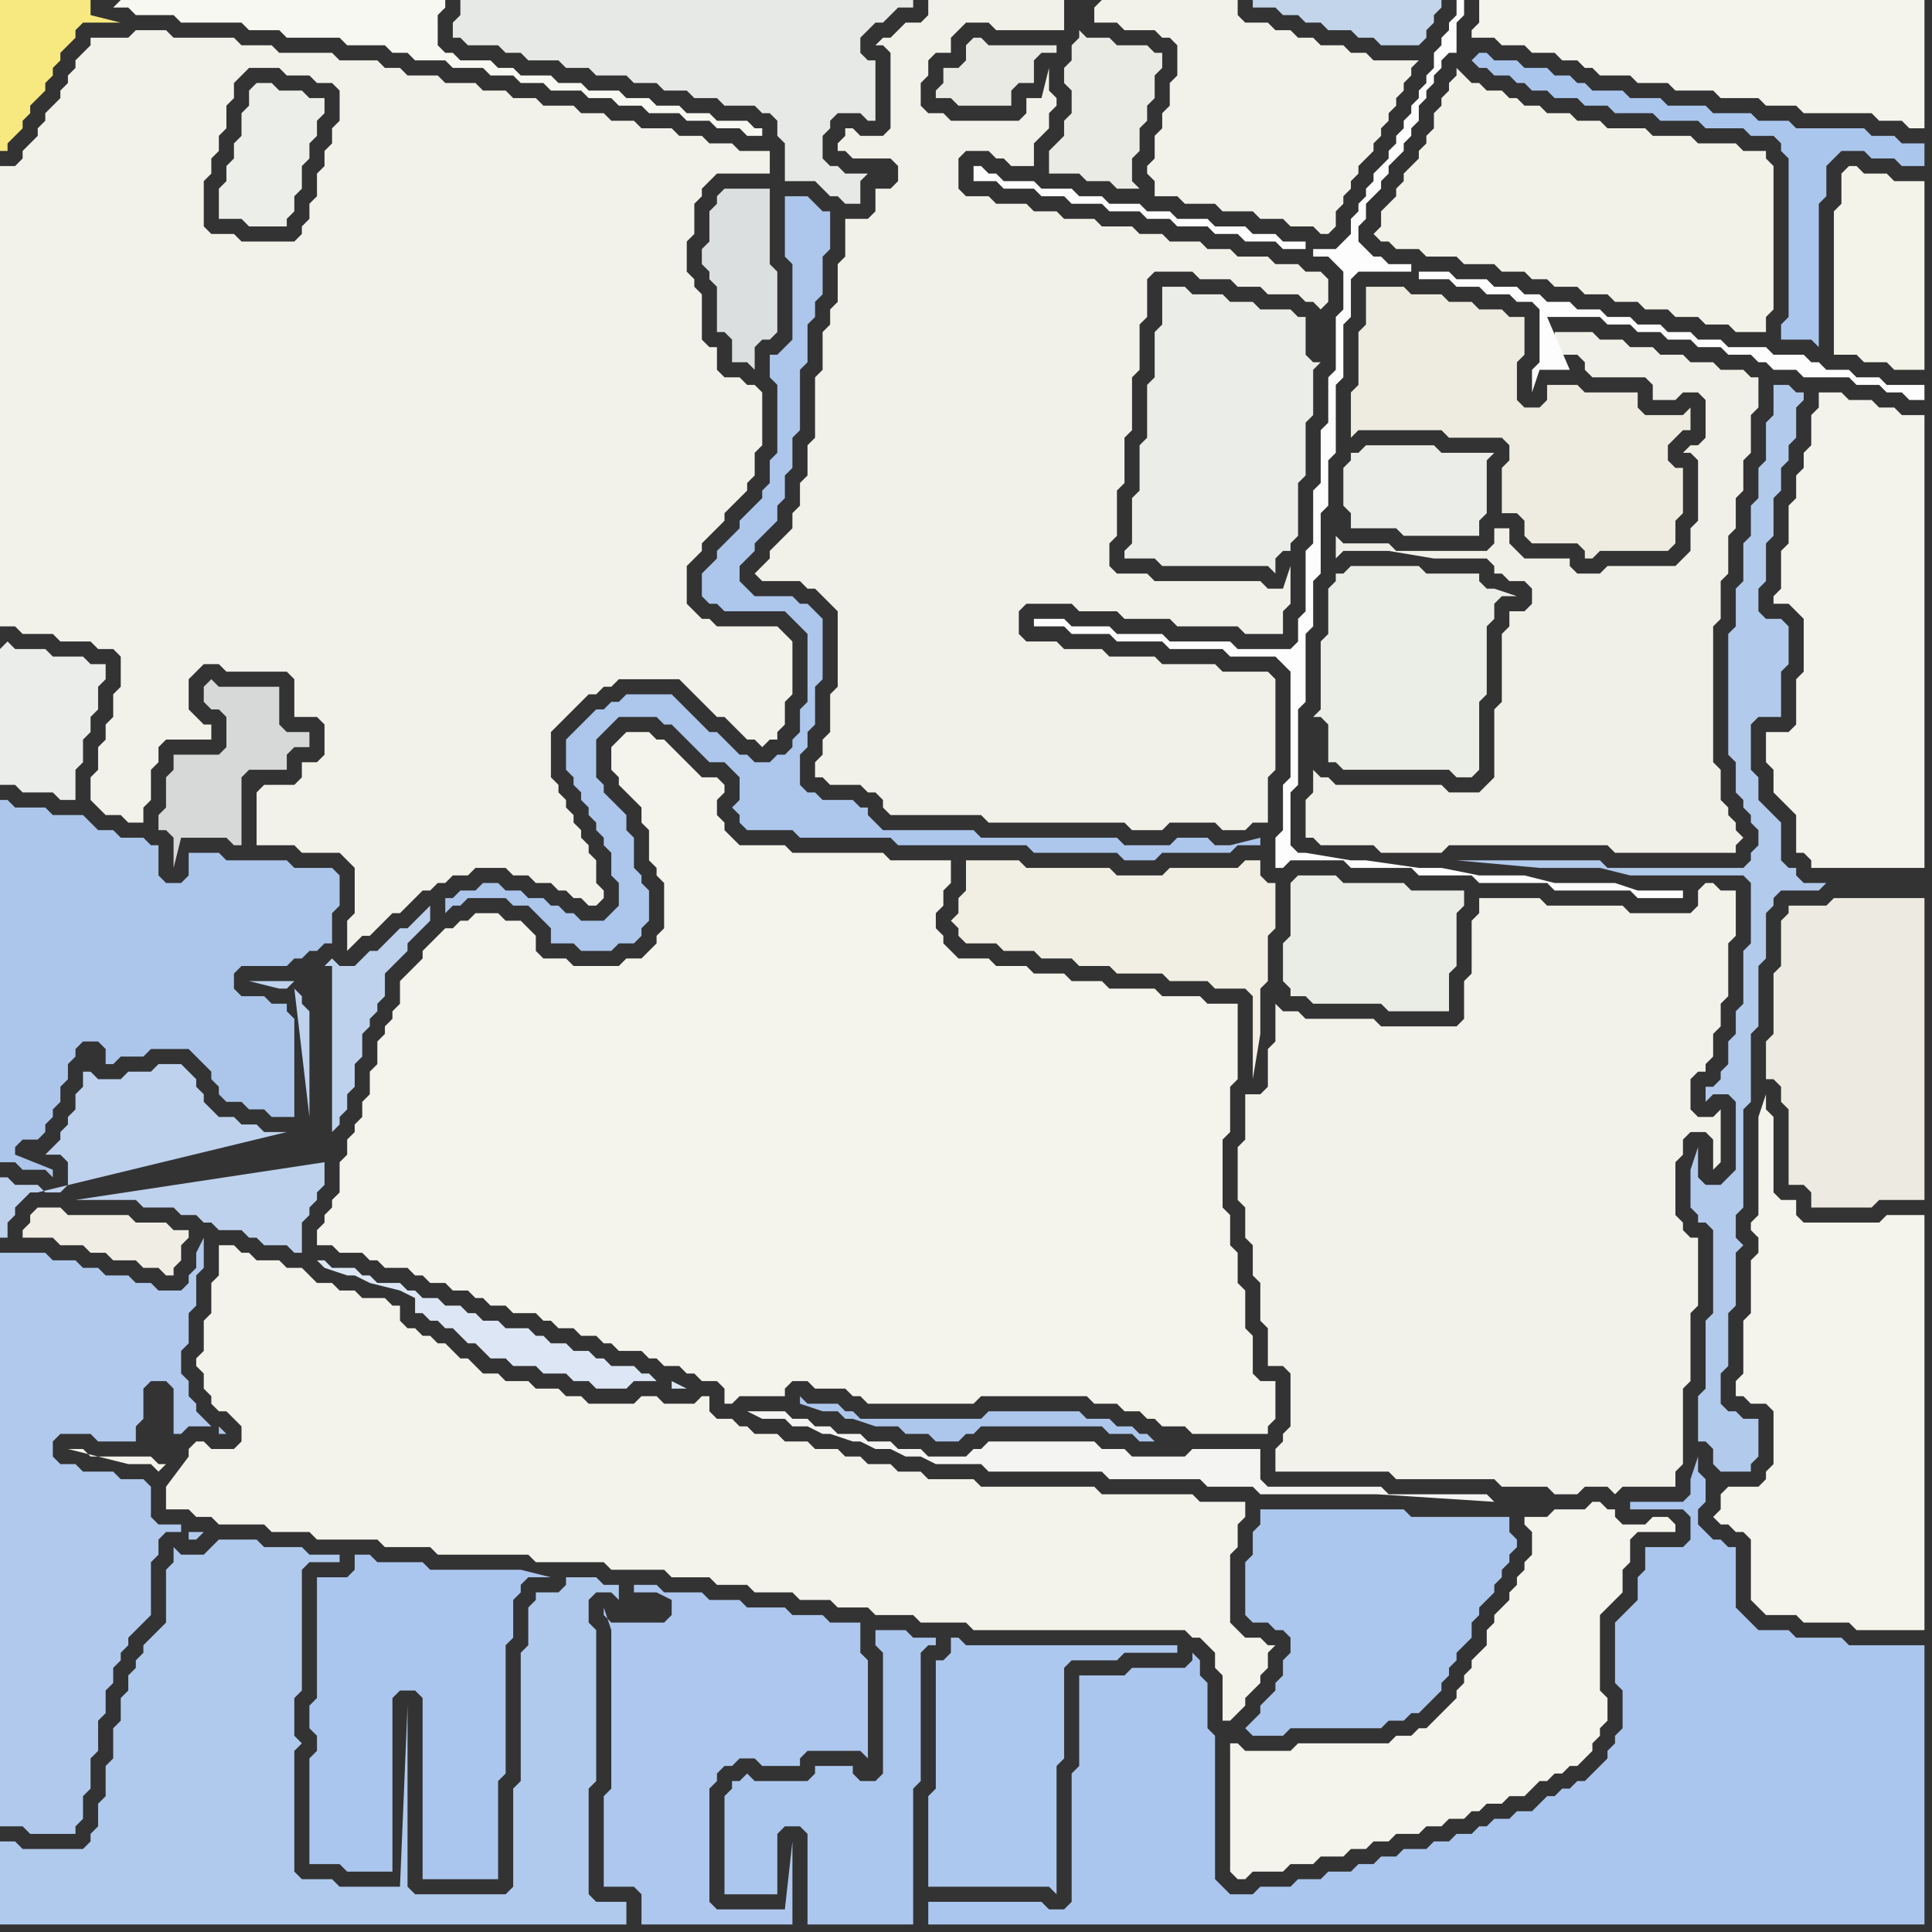 <svg width="256" height="256" xmlns="http://www.w3.org/2000/svg"><rect width="100%" height="100%" fill="#333333" stroke="none"/><script> 
var tempColor;
function hoverPath(evt){
obj = evt.target;
tempColor = obj.getAttribute("fill");
obj.setAttribute("fill","red");
//alert(tempColor);
//obj.setAttribute("stroke","red");}
function recoverPath(evt){
obj = evt.target;
obj.setAttribute("fill", tempColor);
//obj.setAttribute("stroke", tempColor);
}</script><path onmouseover="hoverPath(evt)" onmouseout="recoverPath(evt)" fill="rgb(190,210,238)" d="M  38,150l -3,0 -1,-1 -2,0 -1,-1 -2,0 -1,-1 -1,-1 0,-1 -1,-1 0,-1 -1,-1 -1,-1 -3,0 -1,1 -3,0 -1,1 -3,0 -1,-1 -1,0 0,2 -1,1 0,2 -1,1 0,1 -1,1 0,1 -1,1 -1,1 2,0 1,1 0,3 -1,1 -2,0 -1,-1 -3,0 -1,-1 -1,0 0,8 1,0 0,-2 1,-1 0,-1 1,-1 1,-1 1,0 33,-8 -26,-9 26,9 2,0 1,-1 0,0 -1,1 -2,0 3,-2 0,-14 -1,-1 0,-1 -1,-1 0,0 2,17 -3,2 1,-20 -6,0 4,1 1,0 1,-1 -1,20 -28,9 8,0 1,1 4,0 1,1 2,0 1,1 1,0 1,1 3,0 1,1 1,0 1,1 3,0 1,1 1,0 0,-4 1,-1 0,-1 1,-1 0,-1 1,-1 0,-3 -33,5 28,-9 6,2 0,-2 1,-1 0,-1 1,-1 0,-2 1,-1 0,-3 1,-1 0,-3 1,-1 0,-1 1,-1 0,-1 1,-1 0,-3 3,-3 0,-1 1,-1 1,-1 1,-1 0,-2 -1,1 -2,2 -1,0 -3,3 -1,0 -1,1 -1,1 -2,0 -1,-1 -1,1 1,0 0,24 -6,-2Z"/>
<path onmouseover="hoverPath(evt)" onmouseout="recoverPath(evt)" fill="rgb(244,243,236)" d="M  58,124l -1,1 -1,1 0,1 -1,1 -1,1 -1,1 0,3 -1,1 0,1 -1,1 0,1 -1,1 0,3 -1,1 0,3 -1,1 0,2 -1,1 0,1 -1,1 0,2 -1,1 0,4 -1,1 0,1 -1,1 0,1 -1,1 0,2 2,0 1,1 3,0 1,1 1,0 1,1 3,0 1,1 1,0 1,1 2,0 1,1 2,0 1,1 1,0 1,1 2,0 1,1 3,0 1,1 1,0 1,1 2,0 1,1 2,0 1,1 1,0 1,1 3,0 1,1 1,0 1,1 2,0 1,1 1,0 1,1 2,0 1,1 0,2 1,0 1,-1 6,0 0,-1 1,-1 2,0 1,1 4,0 1,1 1,0 1,1 14,0 1,-1 14,0 1,1 3,0 1,1 2,0 1,1 1,0 1,1 3,0 1,1 10,0 0,-1 1,-1 0,-5 -2,0 -1,-1 0,-5 -1,-1 0,-5 -1,-1 0,-4 -1,-1 0,-4 -1,-1 0,-9 1,-1 0,-6 1,-1 0,-10 -4,0 -1,-1 -5,0 -1,-1 -6,0 -1,-1 -4,0 -1,-1 -4,0 -1,-1 -4,0 -1,-1 -4,0 -1,-1 -1,-1 0,-1 -1,-1 0,-2 1,-1 0,-2 1,-1 0,-3 -8,0 -1,-1 -12,0 -1,-1 -6,0 -1,-1 -1,-1 0,-1 -1,-1 0,-2 1,-1 0,-1 -1,-1 -2,0 -1,-1 -1,-1 -1,-1 -1,-1 -1,-1 -1,0 -1,-1 -3,0 -1,1 0,0 -1,1 0,3 1,1 0,1 1,1 1,1 1,1 0,2 1,1 0,4 1,1 0,1 1,1 0,6 -1,1 0,1 -1,1 -1,1 -2,0 -1,1 -6,0 -1,-1 -3,0 -1,-1 0,-2 -1,-1 -1,-1 -2,0 -1,-1 -3,0 -1,1 -1,0 -1,1 -1,0 -1,1Z"/>
<path onmouseover="hoverPath(evt)" onmouseout="recoverPath(evt)" fill="rgb(241,240,232)" d="M  175,103l 0,0 -1,-1 0,3 -1,1 0,5 1,0 1,1 7,0 1,1 8,0 1,-1 21,0 1,1 16,0 0,-1 1,-1 -1,-1 0,-1 -1,-1 0,-1 -1,-1 0,-4 -1,-1 0,-18 1,-1 0,-5 1,-1 0,-5 1,-1 0,-4 1,-1 0,-4 1,-1 0,-5 1,-1 0,-4 -1,0 -1,-1 -3,0 -1,-1 -3,0 -1,-1 -3,0 -1,-1 -3,0 -1,-1 -3,0 -1,-1 -5,0 0,3 3,0 1,1 0,1 1,1 7,0 1,1 0,2 3,0 1,-1 2,0 1,1 0,5 -1,1 -1,0 -1,1 1,0 1,1 0,8 -1,1 0,3 -1,1 -1,1 -9,0 -1,1 -3,0 -1,-1 0,-1 -6,0 -1,-1 -1,-1 0,-2 -2,0 0,2 -1,1 -12,0 -1,-1 -6,0 -1,-1 0,3 1,-1 6,0 6,1 7,0 1,1 0,1 1,0 1,1 2,0 1,1 0,2 -1,1 -2,0 0,2 -1,1 0,9 -1,1 0,9 -1,1 -1,1 -4,0 -1,-1 -14,0 -1,-1Z"/>
<path onmouseover="hoverPath(evt)" onmouseout="recoverPath(evt)" fill="rgb(243,242,233)" d="M  195,11l 0,0 -1,-1 -1,-1 0,1 -1,1 0,1 -1,1 0,1 -1,1 0,2 -1,1 0,1 -1,1 0,1 -1,1 -1,1 0,1 -1,1 0,1 -1,1 -1,1 0,2 -1,1 1,1 1,0 1,1 3,0 1,1 4,0 1,1 4,0 1,1 3,0 1,1 2,0 1,1 3,0 1,1 3,0 1,1 3,0 1,1 3,0 1,1 3,0 1,1 3,0 1,1 4,0 0,-2 1,-1 0,-19 -1,-1 0,-1 -3,0 -1,-1 -5,0 -1,-1 -5,0 -1,-1 -5,0 -1,-1 -3,0 -1,-1 -3,0 -1,-1 -2,0 -1,-1 -1,0 -1,-1 -2,0 -1,-1Z"/>
<path onmouseover="hoverPath(evt)" onmouseout="recoverPath(evt)" fill="rgb(170,198,237)" d="M  195,8l 0,0 1,1 1,0 1,1 2,0 1,1 1,0 1,1 2,0 1,1 3,0 1,1 3,0 1,1 5,0 1,1 5,0 1,1 5,0 1,1 3,0 1,1 0,1 1,1 0,21 -1,1 0,2 4,0 1,1 0,-19 1,-1 0,-4 1,-1 1,-1 3,0 1,1 3,0 1,1 3,0 0,-3 -3,0 -1,-1 -3,0 -1,-1 -9,0 -1,-1 -4,0 -1,-1 -5,0 -1,-1 -5,0 -1,-1 -4,0 -1,-1 -4,0 -1,-1 -1,0 -1,-1 -2,0 -1,-1 -3,0 -1,-1 -3,0 -1,-1 -1,0 -1,1Z"/>
<path onmouseover="hoverPath(evt)" onmouseout="recoverPath(evt)" fill="rgb(247,232,128)" d="M  2,0l -2,0 0,20 1,0 0,-1 1,-1 1,-1 0,-1 1,-1 0,-1 1,-1 1,-1 0,-1 1,-1 0,-1 1,-1 0,-1 1,-1 1,-1 0,-1 1,-1 5,0 -4,-1 0,-2Z"/>
<path onmouseover="hoverPath(evt)" onmouseout="recoverPath(evt)" fill="rgb(248,248,243)" d="M  15,1l 2,0 1,1 5,0 1,1 8,0 1,1 4,0 1,1 7,0 1,1 5,0 1,1 2,0 1,1 4,0 1,1 4,0 1,1 3,0 1,1 3,0 1,1 4,0 1,1 3,0 1,1 3,0 1,1 4,0 1,1 3,0 1,1 3,0 1,1 2,0 0,-1 -1,0 -1,-1 -4,0 -1,-1 -3,0 -1,-1 -3,0 -1,-1 -3,0 -1,-1 -4,0 -1,-1 -3,0 -1,-1 -4,0 -1,-1 -2,0 -1,-1 -4,0 -1,-1 -1,0 -1,-1 0,-4 1,-1 0,-1 -43,0 -1,1 -1,-1 0,0 1,1Z"/>
<path onmouseover="hoverPath(evt)" onmouseout="recoverPath(evt)" fill="rgb(172,198,235)" d="M  22,117l 0,0 -1,-1 0,-4 -1,0 -1,-1 -3,0 -1,-1 -2,0 -1,-1 -1,-1 -4,0 -1,-1 -4,0 -1,-1 -1,0 0,48 2,0 1,1 3,0 1,1 0,-1 -5,-2 0,-1 1,-1 2,0 1,-1 0,-1 1,-1 0,-1 1,-1 0,-2 1,-1 0,-2 1,-1 0,-1 1,-1 2,0 1,1 0,2 1,0 1,-1 3,0 1,-1 5,0 2,2 1,1 0,1 1,1 0,1 1,1 2,0 1,1 2,0 1,1 3,0 0,-13 -1,-1 0,-1 -2,0 -1,-1 -3,0 -1,-1 0,-2 1,-1 6,0 1,-1 1,0 1,-1 1,0 1,-1 1,0 0,-4 1,-1 0,-4 -1,-1 -5,0 -1,-1 -8,0 -1,-1 -4,0 0,3 -1,1Z"/>
<path onmouseover="hoverPath(evt)" onmouseout="recoverPath(evt)" fill="rgb(214,217,215)" d="M  24,100l -1,0 0,2 -1,1 0,4 -1,1 0,2 1,0 1,1 0,4 1,-4 6,0 1,1 1,0 0,-9 1,-1 5,0 0,-2 1,-1 2,0 0,-2 -3,0 -1,-1 0,-5 -8,0 -1,-1 -1,1 0,2 1,1 1,0 1,1 0,4 -1,1Z"/>
<path onmouseover="hoverPath(evt)" onmouseout="recoverPath(evt)" fill="rgb(242,241,234)" d="M  34,105l 0,7 5,0 1,1 5,0 1,1 1,1 0,6 -1,1 0,4 1,-1 0,0 1,-1 1,0 1,-1 1,-1 1,-1 1,0 1,-1 1,-1 1,-1 1,0 1,-1 1,0 1,-1 2,0 1,-1 4,0 1,1 2,0 1,1 2,0 1,1 1,0 1,1 1,0 1,1 1,0 1,-1 0,-1 -1,-1 0,-3 -1,-1 0,-1 -1,-1 0,-1 -1,-1 0,-1 -1,-1 0,-1 -1,-1 0,-1 -1,-1 0,-6 3,-3 1,-1 1,-1 1,0 1,-1 1,0 1,-1 8,0 2,2 1,1 1,1 1,1 1,0 1,1 1,1 1,1 1,0 1,1 1,-1 1,0 0,-1 1,-1 0,-3 1,-1 0,-7 -1,-1 0,0 -1,-1 -8,0 -1,-1 -1,0 -1,-1 -1,-1 0,-5 1,-1 1,-1 0,-1 1,-1 1,-1 1,-1 0,-1 1,-1 1,-1 1,-1 0,-1 1,-1 0,-3 1,-1 0,-7 -1,-1 -1,0 -1,-1 -2,0 -1,-1 0,-3 -1,0 -1,-1 0,-6 -1,-1 0,-1 -1,-1 0,-4 1,-1 0,-4 1,-1 0,-1 1,-1 1,-1 7,0 0,-3 -4,0 -1,-1 -3,0 -1,-1 -3,0 -1,-1 -4,0 -1,-1 -3,0 -1,-1 -3,0 -1,-1 -4,0 -1,-1 -3,0 -1,-1 -3,0 -1,-1 -4,0 -1,-1 -4,0 -1,-1 -2,0 -1,-1 -5,0 -1,-1 -7,0 -1,-1 -4,0 -1,-1 -8,0 -1,-1 -4,0 -1,1 -5,0 0,1 -1,1 -1,1 0,1 -1,1 0,1 -1,1 0,1 -1,1 -1,1 0,1 -1,1 0,1 -1,1 -1,1 0,1 -1,1 -2,0 0,61 2,0 1,1 4,0 1,1 4,0 1,1 2,0 1,1 0,4 -1,1 0,3 -1,1 0,2 -1,1 0,3 -1,1 0,3 1,1 1,1 2,0 1,1 2,0 0,-2 1,-1 0,-4 1,-1 0,-2 1,-1 6,0 0,-2 -1,0 -1,-1 -1,-1 0,-4 1,-1 1,-1 2,0 1,1 8,0 1,1 0,5 3,0 1,1 0,4 -1,1 -2,0 0,2 -1,1 -4,0 -1,1 3,-96 1,1 3,0 1,1 2,0 1,1 0,4 -1,1 0,2 -1,1 0,2 -1,1 0,3 -1,1 0,2 -1,1 0,1 -1,1 -7,0 -1,-1 -3,0 -1,-1 0,-6 1,-1 0,-2 1,-1 0,-2 1,-1 0,-3 1,-1 0,-2 1,-1 1,-1 4,0 -3,96Z"/>
<path onmouseover="hoverPath(evt)" onmouseout="recoverPath(evt)" fill="rgb(171,198,238)" d="M  42,209l 0,16 -1,1 0,3 1,1 0,2 -1,1 0,14 4,0 1,1 6,0 0,-23 1,-1 2,0 1,1 0,24 10,0 0,-13 1,-1 0,-17 1,-1 0,-5 1,-1 0,-1 1,-1 3,0 -4,-1 -12,0 -1,-1 -6,0 -1,-1 -2,0 0,2 -1,1Z"/>
<path onmouseover="hoverPath(evt)" onmouseout="recoverPath(evt)" fill="rgb(230,233,229)" d="M  62,0l -1,0 0,2 -1,1 0,2 1,0 1,1 4,0 1,1 2,0 1,1 4,0 1,1 3,0 1,1 4,0 1,1 3,0 1,1 3,0 1,1 3,0 1,1 4,0 1,1 1,0 1,1 0,2 1,1 0,5 4,0 1,1 1,1 1,0 1,1 2,0 0,-3 1,-1 -3,0 -1,-1 -1,0 -1,-1 0,-3 1,-1 0,-1 1,-1 3,0 1,1 1,0 0,-8 -1,0 -1,-1 0,-2 1,-1 1,-1 1,0 1,-1 1,-1 2,0 0,-1Z"/>
<path onmouseover="hoverPath(evt)" onmouseout="recoverPath(evt)" fill="rgb(219,223,224)" d="M  93,33l 0,2 1,1 0,1 1,1 0,6 1,0 1,1 0,3 2,0 1,1 0,-3 1,-1 1,0 1,-1 0,-8 -1,-1 0,-10 -6,0 -1,1 0,1 -1,1 0,4 -1,1Z"/>
<path onmouseover="hoverPath(evt)" onmouseout="recoverPath(evt)" fill="rgb(242,241,233)" d="M  108,57l 0,1 -1,1 0,4 -1,1 0,3 -1,1 0,2 -1,1 -1,1 -1,1 0,1 -1,1 -1,1 1,1 5,0 1,1 1,0 1,1 1,1 1,1 0,10 -1,1 0,5 -1,1 0,2 -1,1 0,2 1,0 1,1 4,0 1,1 1,0 1,1 0,1 1,1 12,0 1,1 18,0 1,1 4,0 1,-1 6,0 1,1 3,0 1,-1 2,0 0,-6 1,-1 0,-12 -1,-1 -6,0 -1,-1 -7,0 -1,-1 -6,0 -1,-1 -5,0 -1,-1 -4,0 -1,-1 0,-3 1,-1 6,0 1,1 5,0 1,1 6,0 1,1 8,0 1,1 5,0 0,-3 1,-1 0,-5 -1,3 -2,0 -1,-1 -14,0 -1,-1 -4,0 -1,-1 0,-3 1,-1 0,-6 1,-1 0,-6 1,-1 0,-7 1,-1 0,-6 1,-1 0,-5 1,-1 5,0 1,1 4,0 1,1 3,0 1,1 4,0 1,1 1,0 1,1 1,-1 0,-3 -1,-1 -2,0 -1,-1 -3,0 -1,-1 -4,0 -1,-1 -3,0 -1,-1 -4,0 -1,-1 -3,0 -1,-1 -4,0 -1,-1 -4,0 -1,-1 -3,0 -1,-1 -4,0 -1,-1 -3,0 -1,-1 0,-4 1,-1 3,0 1,1 1,0 1,1 3,0 0,-3 1,-1 1,-1 0,-2 1,-1 0,-1 -1,-1 0,-3 -1,4 -2,0 0,2 -1,1 -9,0 -1,-1 -2,0 -1,-1 0,-3 1,-1 0,-2 1,-1 2,0 0,-2 1,-1 1,-1 3,0 1,1 9,0 0,-4 -18,0 0,2 -1,1 -2,0 -2,2 -1,0 -1,1 1,0 1,1 0,10 -1,1 -3,0 -1,-1 -1,0 0,1 -1,1 0,1 1,0 1,1 5,0 1,1 0,2 -1,1 -2,0 0,3 -1,1 -3,0 0,5 -1,1 0,5 -1,1 0,2 -1,1 0,5 -1,1Z"/>
<path onmouseover="hoverPath(evt)" onmouseout="recoverPath(evt)" fill="rgb(233,234,228)" d="M  129,5l 0,0 -1,1 0,2 -1,1 -2,0 0,2 -1,1 0,1 2,0 1,1 7,0 0,-2 1,-1 2,0 0,-3 1,-1 2,0 0,-1 -9,0 -1,-1Z"/>
<path onmouseover="hoverPath(evt)" onmouseout="recoverPath(evt)" fill="rgb(243,242,234)" d="M  145,1l 0,2 3,0 1,1 4,0 1,1 1,0 1,1 0,4 -1,1 0,3 -1,1 0,2 -1,1 0,3 -1,1 0,1 1,1 0,2 3,0 1,1 4,0 1,1 4,0 1,1 3,0 1,1 3,0 1,1 1,0 1,-1 0,-2 1,-1 0,-1 1,-1 0,-1 1,-1 0,-1 1,-1 1,-1 0,-1 1,-1 0,-1 1,-1 0,-1 1,-1 0,-1 1,-1 0,-1 1,-1 0,-1 1,-1 -6,0 -1,-1 -2,0 -1,-1 -3,0 -1,-1 -2,0 -1,-1 -2,0 -1,-1 -3,0 -1,-1 0,-2 -18,0 -1,1Z"/>
<path onmouseover="hoverPath(evt)" onmouseout="recoverPath(evt)" fill="rgb(233,235,228)" d="M  145,5l -1,0 -1,-1 0,1 -1,1 0,2 -1,1 0,2 1,1 0,3 -1,1 0,2 -1,1 -1,1 0,3 4,0 1,1 3,0 1,1 3,0 -1,-1 0,-3 1,-1 0,-3 1,-1 0,-2 1,-1 0,-3 1,-1 0,-2 -1,0 -1,-1 -4,0 -1,-1Z"/>
<path onmouseover="hoverPath(evt)" onmouseout="recoverPath(evt)" fill="rgb(172,199,237)" d="M  174,200l -7,0 0,2 -1,1 0,3 -1,1 0,7 1,1 2,0 1,1 1,0 1,1 0,2 -1,1 0,2 -1,1 0,1 -1,1 -1,1 0,1 -1,1 -1,1 1,1 4,0 1,-1 12,0 1,-1 2,0 1,-1 1,0 1,-1 1,-1 1,-1 0,-1 1,-1 0,-1 1,-1 0,-1 1,-1 1,-1 0,-2 1,-1 0,-1 1,-1 1,-1 0,-1 1,-1 0,-1 1,-1 0,-1 1,-1 0,-1 -1,-1 0,-2 -13,0 -1,-1Z"/>
<path onmouseover="hoverPath(evt)" onmouseout="recoverPath(evt)" fill="rgb(195,213,234)" d="M  183,0l -17,0 0,1 3,0 1,1 2,0 1,1 2,0 1,1 3,0 1,1 2,0 1,1 5,0 1,-1 0,-1 1,-1 0,-1 1,-1 0,-1Z"/>
<path onmouseover="hoverPath(evt)" onmouseout="recoverPath(evt)" fill="rgb(244,243,236)" d="M  198,0l -2,0 0,3 -1,1 0,1 3,0 1,1 3,0 1,1 3,0 1,1 2,0 1,1 1,0 1,1 4,0 1,1 4,0 1,1 5,0 1,1 5,0 1,1 4,0 1,1 9,0 1,1 3,0 1,1 2,0 0,-17Z"/>
<path onmouseover="hoverPath(evt)" onmouseout="recoverPath(evt)" fill="rgb(243,242,235)" d="M  235,97l -1,0 0,4 1,1 0,3 1,1 1,1 1,1 0,5 1,0 1,1 0,1 15,0 0,-60 -3,0 -1,-1 -2,0 -1,-1 -3,0 -1,-1 -3,0 0,2 -1,1 0,4 -1,1 0,2 -1,1 0,3 -1,1 0,5 -1,1 0,5 -1,1 0,1 2,0 1,1 1,1 0,7 -1,1 0,6 -1,1Z"/>
<path onmouseover="hoverPath(evt)" onmouseout="recoverPath(evt)" fill="rgb(235,237,234)" d="M  0,86l 0,18 2,0 1,1 4,0 1,1 2,0 0,-4 1,-1 0,-3 1,-1 0,-2 1,-1 0,-3 1,-1 0,-2 -2,0 -1,-1 -4,0 -1,-1 -4,0 -1,-1 -1,1Z"/>
<path onmouseover="hoverPath(evt)" onmouseout="recoverPath(evt)" fill="rgb(176,201,237)" d="M  0,206l 0,36 3,0 1,1 6,0 0,-1 1,-1 0,-3 1,-1 0,-4 1,-1 0,-4 1,-1 0,-3 1,-1 0,-2 1,-1 0,-1 1,-1 0,-1 1,-1 1,-1 1,-1 0,-7 1,-1 0,-2 1,-1 2,0 0,-1 -3,0 -1,-1 0,-4 -1,-1 -3,0 -1,-1 -4,0 -1,-1 -2,0 -1,-1 0,-2 1,-1 4,0 1,1 5,0 0,-2 1,-1 0,-4 1,-1 2,0 1,1 0,6 1,0 1,-1 3,0 -1,-1 -1,-1 0,-1 -1,-1 0,-2 -1,-1 0,-3 1,-1 0,-4 1,-1 0,-4 1,-1 0,-4 -1,2 0,2 -1,1 0,1 -1,1 -3,0 -1,-1 -2,0 -1,-1 -3,0 -1,-1 -2,0 -1,-1 -3,0 -1,-1 -6,0 0,40 29,-16 1,0 -1,-1 0,1 -29,16 25,-3 0,1 1,0 1,-1 -2,0 -25,3 23,-14 0,0 -23,14Z"/>
<path onmouseover="hoverPath(evt)" onmouseout="recoverPath(evt)" fill="rgb(176,202,237)" d="M  19,218l 0,1 -1,1 0,1 -1,1 0,2 -1,1 0,3 -1,1 0,4 -1,1 0,4 -1,1 0,3 -1,1 0,1 -1,1 -8,0 -1,-1 -2,0 0,11 83,0 0,-3 -4,0 -1,-1 0,-14 1,-1 0,-20 -1,-1 0,-3 1,-1 2,0 1,1 0,-2 -2,0 -1,-1 -4,0 0,1 -1,1 -3,0 0,1 -1,1 0,5 -1,1 0,17 -1,1 0,13 -1,1 -12,0 -1,-1 0,-24 -1,24 -8,0 -1,-1 -4,0 -1,-1 0,-16 1,-1 -1,-1 0,-5 1,-1 0,-16 1,-1 4,0 0,-1 -4,0 -1,-1 -5,0 -1,-1 -5,0 -1,1 0,0 -1,1 -3,0 -1,-1 0,2 -1,1 0,7 -1,1 -2,2 64,-5 0,0 -64,5Z"/>
<path onmouseover="hoverPath(evt)" onmouseout="recoverPath(evt)" fill="rgb(172,199,238)" d="M  108,234l 0,1 -1,1 -7,0 -1,-1 -1,1 -1,0 0,1 -1,1 0,13 7,0 0,-8 1,-1 2,0 1,1 0,12 14,0 0,-18 1,-1 0,-17 1,-1 1,0 0,-1 -3,0 -1,-1 -4,0 0,2 1,1 0,16 -1,1 -2,0 -1,-1 0,-1Z"/>
<path onmouseover="hoverPath(evt)" onmouseout="recoverPath(evt)" fill="rgb(170,198,238)" d="M  126,255l 129,0 0,-37 -10,0 -1,-1 -6,0 -1,-1 -4,0 -1,-1 -1,-1 -1,-1 0,-8 -1,0 -1,-1 -1,0 -1,-1 -1,-1 0,-2 1,-1 0,-3 -1,-1 0,-2 -1,3 0,2 -1,1 -7,0 0,1 7,0 1,1 0,3 -1,1 -5,0 0,3 -1,1 0,3 -1,1 -1,1 -1,1 0,8 1,1 0,5 -1,1 0,1 -1,1 0,1 -1,1 -1,1 -1,1 -1,0 -1,1 -1,0 -1,1 -1,0 -2,2 -2,0 -1,1 -2,0 -1,1 -1,0 -1,1 -2,0 -1,1 -2,0 -1,1 -3,0 -1,1 -2,0 -1,1 -2,0 -1,1 -3,0 -1,1 -3,0 -1,1 -4,0 -1,1 -3,0 -1,-1 -1,-1 0,-19 -1,-1 0,-6 -1,-1 0,-2 -1,-1 0,1 -1,1 -7,0 -1,1 -6,0 0,12 -1,1 0,17 -1,1 -2,0 -1,-1 -15,0 0,3Z"/>
<path onmouseover="hoverPath(evt)" onmouseout="recoverPath(evt)" fill="rgb(253,253,253)" d="M  137,82l 0,1 4,0 1,1 5,0 1,1 6,0 1,1 7,0 1,1 6,0 1,1 1,1 0,14 -1,1 0,6 -1,1 0,4 1,0 1,-1 7,0 1,1 8,0 1,1 7,0 1,1 9,0 1,1 10,0 1,1 6,0 0,-1 -6,0 -3,-1 -8,0 -4,-1 -6,0 -5,-1 -3,0 -7,-1 -2,0 -6,-1 -1,0 -1,-1 0,-7 1,-1 0,-10 1,-1 0,-9 1,-1 0,-6 1,-1 0,-8 1,-1 0,-6 1,-1 0,-9 1,-1 0,-7 1,-1 0,-5 1,-1 7,0 0,-1 -3,0 -1,-1 -1,0 -1,-1 -1,-1 0,-2 1,-1 0,-2 1,-1 1,-1 0,-1 1,-1 0,-1 1,-1 1,-1 0,-1 1,-1 0,-1 1,-1 0,-2 1,-1 0,-1 1,-1 0,-1 1,-1 0,-1 1,-1 1,0 0,-4 1,-1 0,-2 -1,0 0,2 -1,1 0,1 -1,1 0,1 -1,1 0,2 -1,1 0,1 -1,1 0,1 -1,1 0,1 -1,1 0,1 -1,1 0,1 -1,1 0,1 -1,1 -1,1 0,1 -1,1 0,1 -1,1 0,1 -1,1 0,2 -1,1 -1,1 -3,0 0,1 2,0 1,1 1,1 0,5 -1,1 0,7 -1,1 0,6 -1,1 0,7 -1,1 0,7 -1,1 0,8 -1,1 0,3 -1,1 -7,0 -1,-1 -8,0 -1,-1 -6,0 -1,-1 -5,0 -1,-1 -4,0 36,-49 0,-1 -3,0 -1,-1 -3,0 -1,-1 -4,0 -1,-1 -4,0 -1,-1 -3,0 -1,-1 -4,0 -1,-1 -3,0 -1,-1 -4,0 -1,-1 -4,0 -1,-1 -1,0 -1,-1 -1,0 0,2 3,0 1,1 4,0 1,1 3,0 1,1 4,0 1,1 4,0 1,1 3,0 1,1 4,0 1,1 3,0 1,1 4,0 1,1 3,0 -36,49 51,-46 0,1 4,0 1,1 3,0 1,1 3,0 1,1 2,0 1,1 0,7 -1,1 0,3 1,-3 4,0 -3,-7 7,0 1,1 3,0 1,1 3,0 1,1 3,0 1,1 3,0 1,1 3,0 1,1 1,0 1,1 3,0 1,1 6,0 1,1 3,0 1,1 2,0 1,1 2,0 0,-2 -5,0 -1,-1 -3,0 -1,-1 -3,0 -1,-1 -1,0 -1,-1 -4,0 -1,-1 -5,0 -1,-1 -3,0 -1,-1 -3,0 -1,-1 -3,0 -1,-1 -3,0 -1,-1 -3,0 -1,-1 -3,0 -1,-1 -2,0 -1,-1 -3,0 -1,-1 -4,0 -1,-1 -4,0 -51,46Z"/>
<path onmouseover="hoverPath(evt)" onmouseout="recoverPath(evt)" fill="rgb(173,200,238)" d="M  141,222l 0,-1 1,-1 6,0 1,-1 7,0 0,-1 -28,0 -1,-1 -1,0 0,2 -1,1 -1,0 0,17 -1,1 0,12 16,0 1,1 0,-17 1,-1Z"/>
<path onmouseover="hoverPath(evt)" onmouseout="recoverPath(evt)" fill="rgb(235,237,232)" d="M  154,38l 0,5 -1,1 0,6 -1,1 0,7 -1,1 0,6 -1,1 0,6 -1,1 0,1 4,0 1,1 14,0 1,1 0,-2 1,-1 1,0 0,-1 1,-1 0,-7 1,-1 0,-7 1,-1 0,-6 1,-1 -1,0 -1,-1 0,-5 -1,0 -1,-1 -4,0 -1,-1 -3,0 -1,-1 -4,0 -1,-1Z"/>
<path onmouseover="hoverPath(evt)" onmouseout="recoverPath(evt)" fill="rgb(243,242,234)" d="M  171,134l -1,0 -1,-1 0,5 -1,1 0,5 -1,1 -2,0 0,6 -1,1 0,7 1,1 0,4 1,1 0,4 1,1 0,5 1,1 0,5 2,0 1,1 0,7 -1,1 0,1 -1,1 0,3 15,0 1,1 13,0 1,1 6,0 1,1 3,0 1,-1 3,0 1,1 1,-1 7,0 0,-2 1,-1 0,-10 1,-1 0,-9 1,-1 0,-9 -1,0 -1,-1 0,-1 -1,-1 0,-7 1,-1 0,-2 1,-1 2,0 1,1 0,4 1,-1 0,-7 -1,1 -2,0 -1,-1 0,-4 1,-1 1,0 0,-1 1,-1 0,-3 1,-1 0,-3 1,-1 0,-7 1,-1 0,-6 -2,0 -1,-1 -1,0 -1,1 0,2 -1,1 -8,0 -1,-1 -10,0 -1,-1 -8,0 0,2 -1,1 0,7 -1,1 0,5 -1,1 -10,0 -1,-1 -9,0 -1,-1Z"/>
<path onmouseover="hoverPath(evt)" onmouseout="recoverPath(evt)" fill="rgb(234,236,230)" d="M  172,116l 0,0 -1,1 0,7 -1,1 0,5 1,1 0,1 2,0 1,1 9,0 1,1 8,0 0,-5 1,-1 0,-7 1,-1 0,-2 -7,0 -1,-1 -8,0 -1,-1Z"/>
<path onmouseover="hoverPath(evt)" onmouseout="recoverPath(evt)" fill="rgb(238,236,225)" d="M  200,61l 0,0 -1,1 0,6 2,0 1,1 0,2 1,1 6,0 1,1 0,1 1,0 1,-1 9,0 1,-1 0,-3 1,-1 0,-6 -1,0 -1,-1 0,-2 1,-1 1,-1 1,0 0,-3 -1,1 -5,0 -1,-1 0,-2 -7,0 -1,-1 -4,0 0,2 -1,1 -2,0 -1,-1 0,-5 1,-1 0,-5 -2,0 -1,-1 -3,0 -1,-1 -3,0 -1,-1 -4,0 -1,-1 -5,0 0,5 -1,1 0,7 -1,1 0,6 1,-1 11,0 1,1 7,0 1,1Z"/>
<path onmouseover="hoverPath(evt)" onmouseout="recoverPath(evt)" fill="rgb(244,243,236)" d="M  228,198l 0,2 -1,1 1,1 1,0 1,1 1,0 1,1 0,8 1,1 1,1 4,0 1,1 6,0 1,1 9,0 0,-55 -5,0 -1,1 -10,0 -1,-1 0,-2 -2,0 -1,-1 0,-10 -1,-1 0,-2 -1,3 0,13 -1,1 0,1 1,1 0,2 -1,1 0,7 -1,1 0,7 -1,1 0,2 1,0 1,1 2,0 1,1 0,7 -1,1 0,1 -1,1 -4,0 -1,1Z"/>
<path onmouseover="hoverPath(evt)" onmouseout="recoverPath(evt)" fill="rgb(240,238,228)" d="M  4,162l 0,0 -1,1 0,1 4,0 1,1 3,0 1,1 2,0 1,1 3,0 1,1 2,0 1,1 1,0 0,-1 1,-1 0,-2 1,-1 0,-1 -2,0 -1,-1 -4,0 -1,-1 -8,0 -1,-1 -3,0 -1,1Z"/>
<path onmouseover="hoverPath(evt)" onmouseout="recoverPath(evt)" fill="rgb(244,243,235)" d="M  22,194l -1,0 -1,-1 -8,0 -1,-1 -2,0 8,2 3,0 1,1 1,-1 0,6 3,0 1,1 2,0 1,1 6,0 1,1 5,0 1,1 8,0 1,1 6,0 1,1 12,0 1,1 9,0 1,1 7,0 1,1 5,0 1,1 4,0 1,1 5,0 1,1 4,0 1,1 4,0 1,1 5,0 1,1 6,0 1,1 28,0 1,1 1,0 1,1 1,1 0,2 1,1 0,6 1,0 1,-1 1,-1 0,-1 1,-1 1,-1 0,-1 1,-1 0,-2 1,-1 -1,0 -1,-1 -2,0 -1,-1 -1,-1 0,-9 1,-1 0,-3 1,-1 0,-2 -6,0 -1,-1 -12,0 -1,-1 -15,0 -1,-1 -6,0 -1,-1 -3,0 -1,-1 -3,0 -1,-1 -2,0 -1,-1 -3,0 -1,-1 -3,0 -1,-1 -3,0 -1,-1 -1,0 -1,-1 -2,0 -1,-1 0,-2 -1,0 -1,1 -4,0 -1,-1 -2,0 -1,1 -6,0 -1,-1 -2,0 -1,-1 -3,0 -1,-1 -3,0 -1,-1 -2,0 -1,-1 -1,-1 -1,0 -1,-1 -1,-1 -1,0 -1,-1 -1,0 -1,-1 -1,0 -1,-1 0,-2 -1,0 -1,-1 -3,0 -1,-1 -2,0 -1,-1 -2,0 -1,-1 -1,-1 -2,0 -1,-1 -3,0 -1,-1 -1,0 -1,-1 -2,0 0,4 -1,1 0,4 -1,1 0,4 -1,1 0,1 1,1 0,2 1,1 0,1 1,1 1,0 1,1 1,1 0,2 -1,1 -3,0 -1,-1 -1,0 -1,1 0,1 -3,4Z"/>
<path onmouseover="hoverPath(evt)" onmouseout="recoverPath(evt)" fill="rgb(236,238,234)" d="M  34,11l 0,0 -1,1 0,2 -1,1 0,3 -1,1 0,2 -1,1 0,2 -1,1 0,4 3,0 1,1 5,0 0,-1 1,-1 0,-2 1,-1 0,-3 1,-1 0,-2 1,-1 0,-2 1,-1 0,-2 -2,0 -1,-1 -3,0 -1,-1Z"/>
<path onmouseover="hoverPath(evt)" onmouseout="recoverPath(evt)" fill="rgb(172,198,236)" d="M  60,119l -1,0 0,2 1,-1 1,0 1,-1 5,0 1,1 2,0 1,1 1,1 1,1 0,2 3,0 1,1 4,0 1,-1 2,0 1,-1 0,-1 1,-1 0,-4 -1,-1 0,-1 -1,-1 0,-4 -1,-1 0,-2 -1,-1 -1,-1 -1,-1 0,-1 -1,-1 0,-5 2,-2 1,-1 5,0 1,1 1,0 1,1 1,1 1,1 1,1 1,1 2,0 1,1 1,1 0,3 -1,1 1,1 0,1 1,1 6,0 1,1 12,0 1,1 17,0 1,1 11,0 1,1 4,0 1,-1 9,0 1,-1 3,0 0,-1 -4,1 -2,0 -1,-1 -4,0 -1,1 -6,0 -1,-1 -18,0 -1,-1 -12,0 -1,-1 -1,-1 0,-1 -1,0 -1,-1 -4,0 -1,-1 -1,0 -1,-1 0,-4 1,-1 0,-2 1,-1 0,-5 1,-1 0,-8 -1,-1 0,0 -1,-1 -1,0 -1,-1 -5,0 -1,-1 -1,-1 0,-2 1,-1 1,-1 0,-1 1,-1 1,-1 1,-1 0,-2 1,-1 0,-3 1,-1 0,-4 1,-1 0,-8 1,-1 0,-5 1,-1 0,-2 1,-1 0,-5 1,-1 0,-5 -1,0 -1,-1 -1,-1 -3,0 0,8 1,1 0,10 -1,1 -1,1 -1,0 0,3 1,1 0,9 -1,1 0,3 -1,1 0,1 -2,2 -1,1 0,1 -1,1 -1,1 -1,1 0,1 -1,1 -1,1 0,3 1,1 1,0 1,1 8,0 1,1 1,1 1,1 0,9 -1,1 0,3 -1,1 0,1 -1,1 -1,0 -1,1 -2,0 -1,-1 -1,0 -1,-1 -1,-1 -1,-1 -1,0 -1,-1 -1,-1 -1,-1 -1,-1 -1,-1 -6,0 -1,1 -1,0 -1,1 -1,0 -1,1 -2,2 -1,1 0,4 1,1 0,1 1,1 0,1 1,1 0,1 1,1 0,1 1,1 0,1 1,1 0,3 1,1 0,3 -1,1 -1,1 -3,0 -1,-1 -1,0 -1,-1 -1,0 -1,-1 -2,0 -1,-1 -2,0 -1,-1 -2,0 -1,1 -2,0 -1,1Z"/>
<path onmouseover="hoverPath(evt)" onmouseout="recoverPath(evt)" fill="rgb(173,199,238)" d="M  82,215l -1,0 -1,-1 0,-1 1,3 0,21 -1,1 0,12 4,0 1,1 0,4 20,0 0,-11 -1,9 -9,0 -1,-1 0,-15 1,-1 0,-1 1,-1 1,0 1,-1 2,0 1,1 5,0 0,-1 1,-1 7,0 1,1 0,-13 -1,-1 0,-4 -4,0 -1,-1 -4,0 -1,-1 -5,0 -1,-1 -4,0 -1,-1 -5,0 -1,-1 -3,0 0,1 3,0 2,1 0,2 -1,1Z"/>
<path onmouseover="hoverPath(evt)" onmouseout="recoverPath(evt)" fill="rgb(220,230,244)" d="M  88,183l -1,0 -1,-1 -1,0 -1,-1 -3,0 -1,-1 -1,0 -1,-1 -2,0 -1,-1 -2,0 -1,-1 -1,0 -1,-1 -3,0 -1,-1 -2,0 -1,-1 -1,0 -1,-1 -2,0 -1,-1 -2,0 -1,-1 -1,0 -1,-1 -3,0 -1,-1 -1,0 -1,-1 -3,0 -1,-1 -1,0 1,1 0,0 3,1 1,0 2,1 4,1 2,1 0,2 1,0 1,1 1,0 1,1 1,0 1,1 1,1 1,0 1,1 1,1 2,0 1,1 3,0 1,1 3,0 1,1 2,0 1,1 4,0 1,-1 4,0 1,1 2,0 -2,-1 0,1 -1,-1Z"/>
<path onmouseover="hoverPath(evt)" onmouseout="recoverPath(evt)" fill="rgb(241,238,228)" d="M  154,129l 0,0 1,1 5,0 1,1 4,0 1,1 0,11 1,-6 0,-6 1,-1 0,-6 1,-1 0,-6 -1,0 -1,-1 0,-2 -2,0 -1,1 -9,0 -1,1 -6,0 -1,-1 -11,0 -1,-1 -7,0 0,4 -1,1 0,2 -1,1 1,1 0,1 1,1 4,0 1,1 4,0 1,1 4,0 1,1 4,0 1,1Z"/>
<path onmouseover="hoverPath(evt)" onmouseout="recoverPath(evt)" fill="rgb(173,199,236)" d="M  153,191l 0,0 -1,-1 -1,0 -1,-1 -2,0 -1,-1 -3,0 -1,-1 -12,0 -1,1 -16,0 -1,-1 -1,0 -1,-1 -4,0 -1,-1 0,1 3,1 2,0 1,1 1,0 3,1 3,0 1,1 3,0 1,1 3,0 1,-1 1,0 1,-1 16,0 1,1 3,0 1,1Z"/>
<path onmouseover="hoverPath(evt)" onmouseout="recoverPath(evt)" fill="rgb(244,243,236)" d="M  163,231l 0,17 1,1 1,0 1,-1 4,0 1,-1 3,0 1,-1 3,0 1,-1 2,0 1,-1 2,0 1,-1 3,0 1,-1 2,0 1,-1 2,0 1,-1 1,0 1,-1 2,0 1,-1 2,0 1,-1 1,-1 1,0 1,-1 1,0 1,-1 1,0 1,-1 1,-1 0,-1 1,-1 0,-1 1,-1 0,-3 -1,-1 0,-10 1,-1 1,-1 1,-1 0,-3 1,-1 0,-3 1,-1 5,0 0,-1 -1,-1 -2,0 -1,1 -3,0 -1,-1 0,-1 -1,0 -1,-1 -1,0 -1,1 -4,0 -1,1 -3,0 0,1 1,1 0,3 -1,1 0,1 -1,1 0,1 -1,1 0,1 -2,2 0,1 -1,1 0,2 -1,1 -1,1 0,1 -1,1 0,1 -1,1 0,1 -2,2 -1,1 -1,1 -1,0 -1,1 -2,0 -1,1 -12,0 -1,1 -6,0 -1,-1Z"/>
<path onmouseover="hoverPath(evt)" onmouseout="recoverPath(evt)" fill="rgb(235,237,231)" d="M  179,75l 0,0 -1,1 -1,0 0,1 -1,1 0,6 -1,1 0,9 -1,1 1,0 1,1 0,5 1,0 1,1 14,0 1,1 2,0 1,-1 0,-9 1,-1 0,-9 1,-1 0,-2 1,-1 2,0 -3,-1 -1,0 -1,-1 0,-1 -7,0 -1,-1Z"/>
<path onmouseover="hoverPath(evt)" onmouseout="recoverPath(evt)" fill="rgb(235,237,232)" d="M  181,59l 0,0 -1,1 -1,0 0,1 -1,1 0,5 1,1 0,2 6,0 1,1 10,0 0,-2 1,-1 0,-7 1,-1 -7,0 -1,-1Z"/>
<path onmouseover="hoverPath(evt)" onmouseout="recoverPath(evt)" fill="rgb(244,244,242)" d="M  198,199l 0,0 -1,-1 -13,0 -1,-1 -15,0 -1,-1 0,-4 -9,0 -1,1 -7,0 -1,-1 -3,0 -1,-1 -14,0 -1,1 -1,0 -1,1 -5,0 -1,-1 -3,0 -1,-1 -3,0 -1,-1 -3,0 -1,-1 -2,0 -1,-1 -2,0 -1,-1 -5,0 2,1 3,0 1,1 2,0 2,1 1,0 3,1 1,0 2,1 2,0 2,1 2,0 2,1 6,0 1,1 15,0 1,1 12,0 1,1 6,0 1,1 16,0 -16,-1 31,2Z"/>
<path onmouseover="hoverPath(evt)" onmouseout="recoverPath(evt)" fill="rgb(178,202,236)" d="M  225,155l 0,-3 -1,3 0,5 1,1 0,1 1,0 1,1 0,11 -1,1 0,9 -1,1 0,6 1,0 1,1 0,2 1,1 4,0 0,-1 1,-1 0,-5 -2,0 -1,-1 -1,0 -1,-1 0,-4 1,-1 0,-7 1,-1 0,-7 1,-1 -1,-1 0,-3 1,-1 0,-13 1,-1 0,-9 1,-1 0,-8 1,-1 0,-6 1,-1 0,-1 1,-1 5,0 1,-1 -3,0 -1,-1 0,-1 -1,0 -1,-1 0,-5 -1,-1 -1,-1 -1,-1 0,-3 -1,-1 0,-6 1,-1 3,0 0,-6 1,-1 0,-5 -1,-1 -2,0 -1,-1 0,-3 1,-1 0,-5 1,-1 0,-5 1,-1 0,-3 1,-1 0,-2 1,-1 0,-4 1,-1 0,-1 -1,0 -1,-1 -2,0 0,4 -1,1 0,5 -1,1 0,4 -1,1 0,4 -1,1 0,5 -1,1 0,5 -1,1 0,16 1,1 0,4 1,1 0,1 1,1 0,1 1,1 0,2 -1,1 0,1 -1,1 -18,0 -1,-1 -19,0 11,1 8,0 4,1 15,0 1,1 0,8 -1,1 0,7 -1,1 0,3 -1,1 0,3 -1,1 0,1 -1,1 -1,0 0,2 1,-1 2,0 1,1 0,9 -1,1 -1,1 -2,0 -1,-1Z"/>
<path onmouseover="hoverPath(evt)" onmouseout="recoverPath(evt)" fill="rgb(244,243,234)" d="M  244,23l 0,4 -1,1 0,19 3,0 1,1 3,0 1,1 4,0 0,-25 -4,0 -1,-1 -3,0 -1,-1 -1,0 -1,1Z"/>
<path onmouseover="hoverPath(evt)" onmouseout="recoverPath(evt)" fill="rgb(237,235,225)" d="M  248,119l -5,0 -1,1 -5,0 0,1 -1,1 0,6 -1,1 0,8 -1,1 0,5 1,0 1,1 0,2 1,1 0,10 2,0 1,1 0,2 8,0 1,-1 6,0 0,-40Z"/>
</svg>